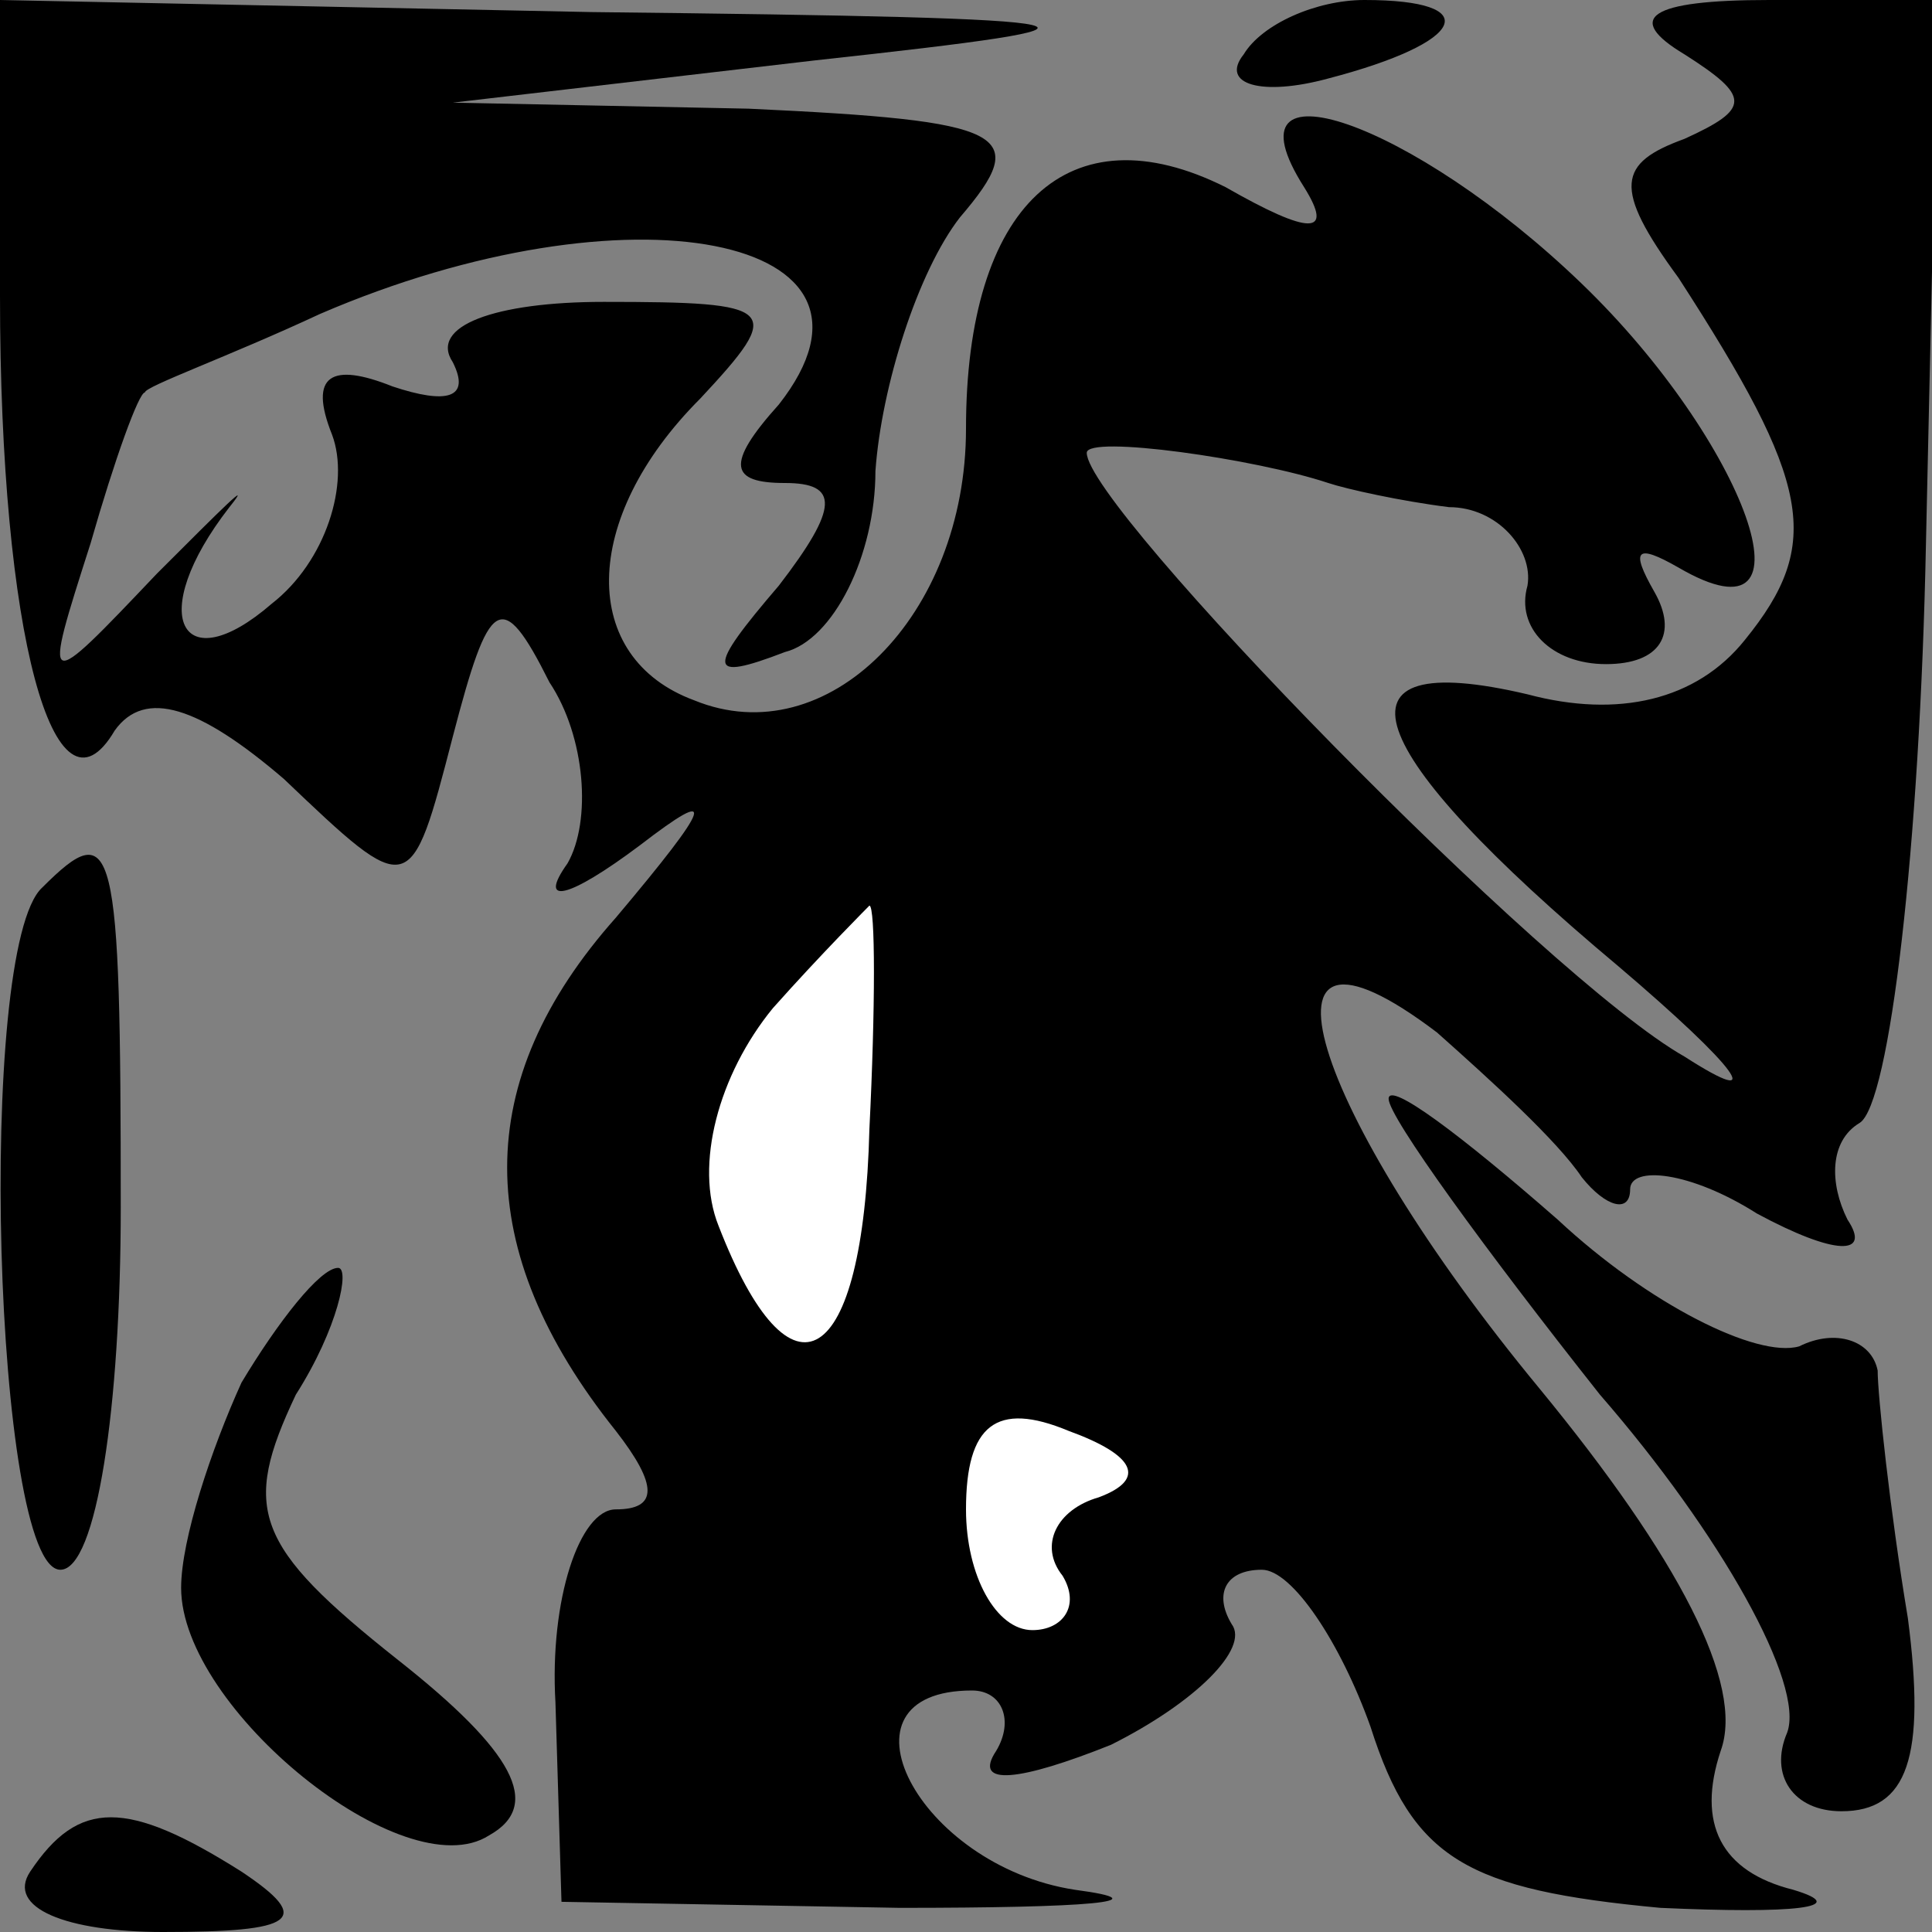 <?xml version="1.0" standalone="no"?>
<!DOCTYPE svg PUBLIC "-//W3C//DTD SVG 20010904//EN"
 "http://www.w3.org/TR/2001/REC-SVG-20010904/DTD/svg10.dtd">
<svg version="1.0" xmlns="http://www.w3.org/2000/svg"
 width="32pt" height="32pt" viewBox="0 0 32 32"
 preserveAspectRatio="xMidYMid meet">
<rect x="0" y="0" width="32" height="32" fill="#808080" stroke="none"/>
<g transform="translate(0,32) scale(0.1,-0.1)"
fill="#000000" stroke="none">
<path fill="#000000" stroke="none" d="M0 271 c0 -56 9 -89 19 -72 5 7 14 4
28 -8 21 -20 21 -20 28 7 6 23 8 25 16 9 6 -9 7 -23 3 -30 -5 -7 0 -6 12 3 13
10 12 7 -4 -12 -24 -27 -24 -55 0 -85 7 -9 7 -13 0 -13 -6 0 -11 -15 -10 -32
l1 -33 56 -1 c31 0 44 1 29 3 -26 4 -41 33 -17 33 5 0 7 -5 4 -10 -4 -6 4 -5
19 1 14 7 23 16 20 20 -3 5 -1 9 5 9 5 0 13 -12 18 -26 7 -22 16 -27 48 -30
22 -1 32 0 22 3 -12 3 -16 11 -12 23 4 11 -7 32 -30 60 -38 46 -50 84 -17 59
9 -8 20 -18 24 -24 4 -5 8 -6 8 -2 0 4 10 3 21 -4 13 -7 19 -7 15 -1 -3 6 -3
13 2 16 5 3 10 46 11 96 l2 90 -28 0 c-20 0 -24 -3 -14 -9 11 -7 11 -9 0 -14
-11 -4 -12 -8 -1 -23 22 -34 24 -44 11 -60 -8 -10 -21 -13 -36 -9 -34 8 -28
-9 15 -45 20 -17 25 -24 11 -15 -23 13 -99 91 -99 100 0 3 28 -1 40 -5 3 -1
12 -3 20 -4 8 0 14 -7 13 -13 -2 -7 4 -13 13 -13 9 0 12 5 8 12 -4 7 -3 8 4 4
24 -14 11 21 -16 47 -28 27 -60 38 -46 16 5 -8 1 -8 -13 0 -26 13 -43 -3 -43
-40 0 -31 -23 -54 -45 -45 -19 7 -19 30 1 50 14 15 13 16 -16 16 -18 0 -29 -4
-25 -10 3 -6 -1 -7 -10 -4 -10 4 -14 2 -10 -8 3 -8 -1 -21 -10 -28 -15 -13
-21 -2 -7 16 4 5 -1 0 -12 -11 -19 -20 -19 -20 -11 5 4 14 8 25 9 25 0 1 14 6
29 13 51 22 98 13 76 -15 -9 -10 -8 -13 1 -13 9 0 9 -4 -1 -17 -12 -14 -12
-16 1 -11 8 2 15 16 15 30 1 14 7 33 14 42 12 14 8 16 -35 18 l-49 1 60 7 c55
6 53 7 -37 8 l-98 2 0 -49z"/>
<path fill="#ffffff" stroke="none" d="M144 133 c-1 -40 -13 -47 -25 -16 -4
10 0 25 9 36 8 9 16 17 16 17 1 0 1 -17 0 -37z"/>
<path fill="#ffffff" stroke="none" d="M182 72 c-7 -2 -10 -8 -6 -13 3 -5 0
-9 -5 -9 -6 0 -11 9 -11 20 0 14 5 18 17 13 11 -4 13 -8 5 -11z"/>
<path fill="#000000" stroke="none" d="M206 311 c-4 -5 3 -7 14 -4 23 6 26 13
6 13 -8 0 -17 -4 -20 -9z"/>
<path fill="#000000" stroke="none" d="M7 173 c-11 -10 -8 -113 3 -113 6 0 10
27 10 60 0 61 -1 65 -13 53z"/>
<path fill="#000000" stroke="none" d="M230 138 c0 -3 16 -25 35 -49 20 -23
34 -48 31 -56 -3 -7 1 -13 9 -13 11 0 14 9 11 32 -3 18 -5 37 -5 41 -1 5 -7 7
-13 4 -7 -2 -25 7 -40 21 -16 14 -28 23 -28 20z"/>
<path fill="#000000" stroke="none" d="M40 91 c-5 -11 -10 -26 -10 -34 0 -20
37 -50 51 -41 9 5 4 14 -15 29 -24 19 -26 25 -17 44 7 11 9 21 7 21 -3 0 -10
-9 -16 -19z"/>
<path fill="#000000" stroke="none" d="M5 10 c-4 -6 6 -10 22 -10 22 0 25 2
13 10 -19 12 -27 12 -35 0z"/>
</g>
</svg>
